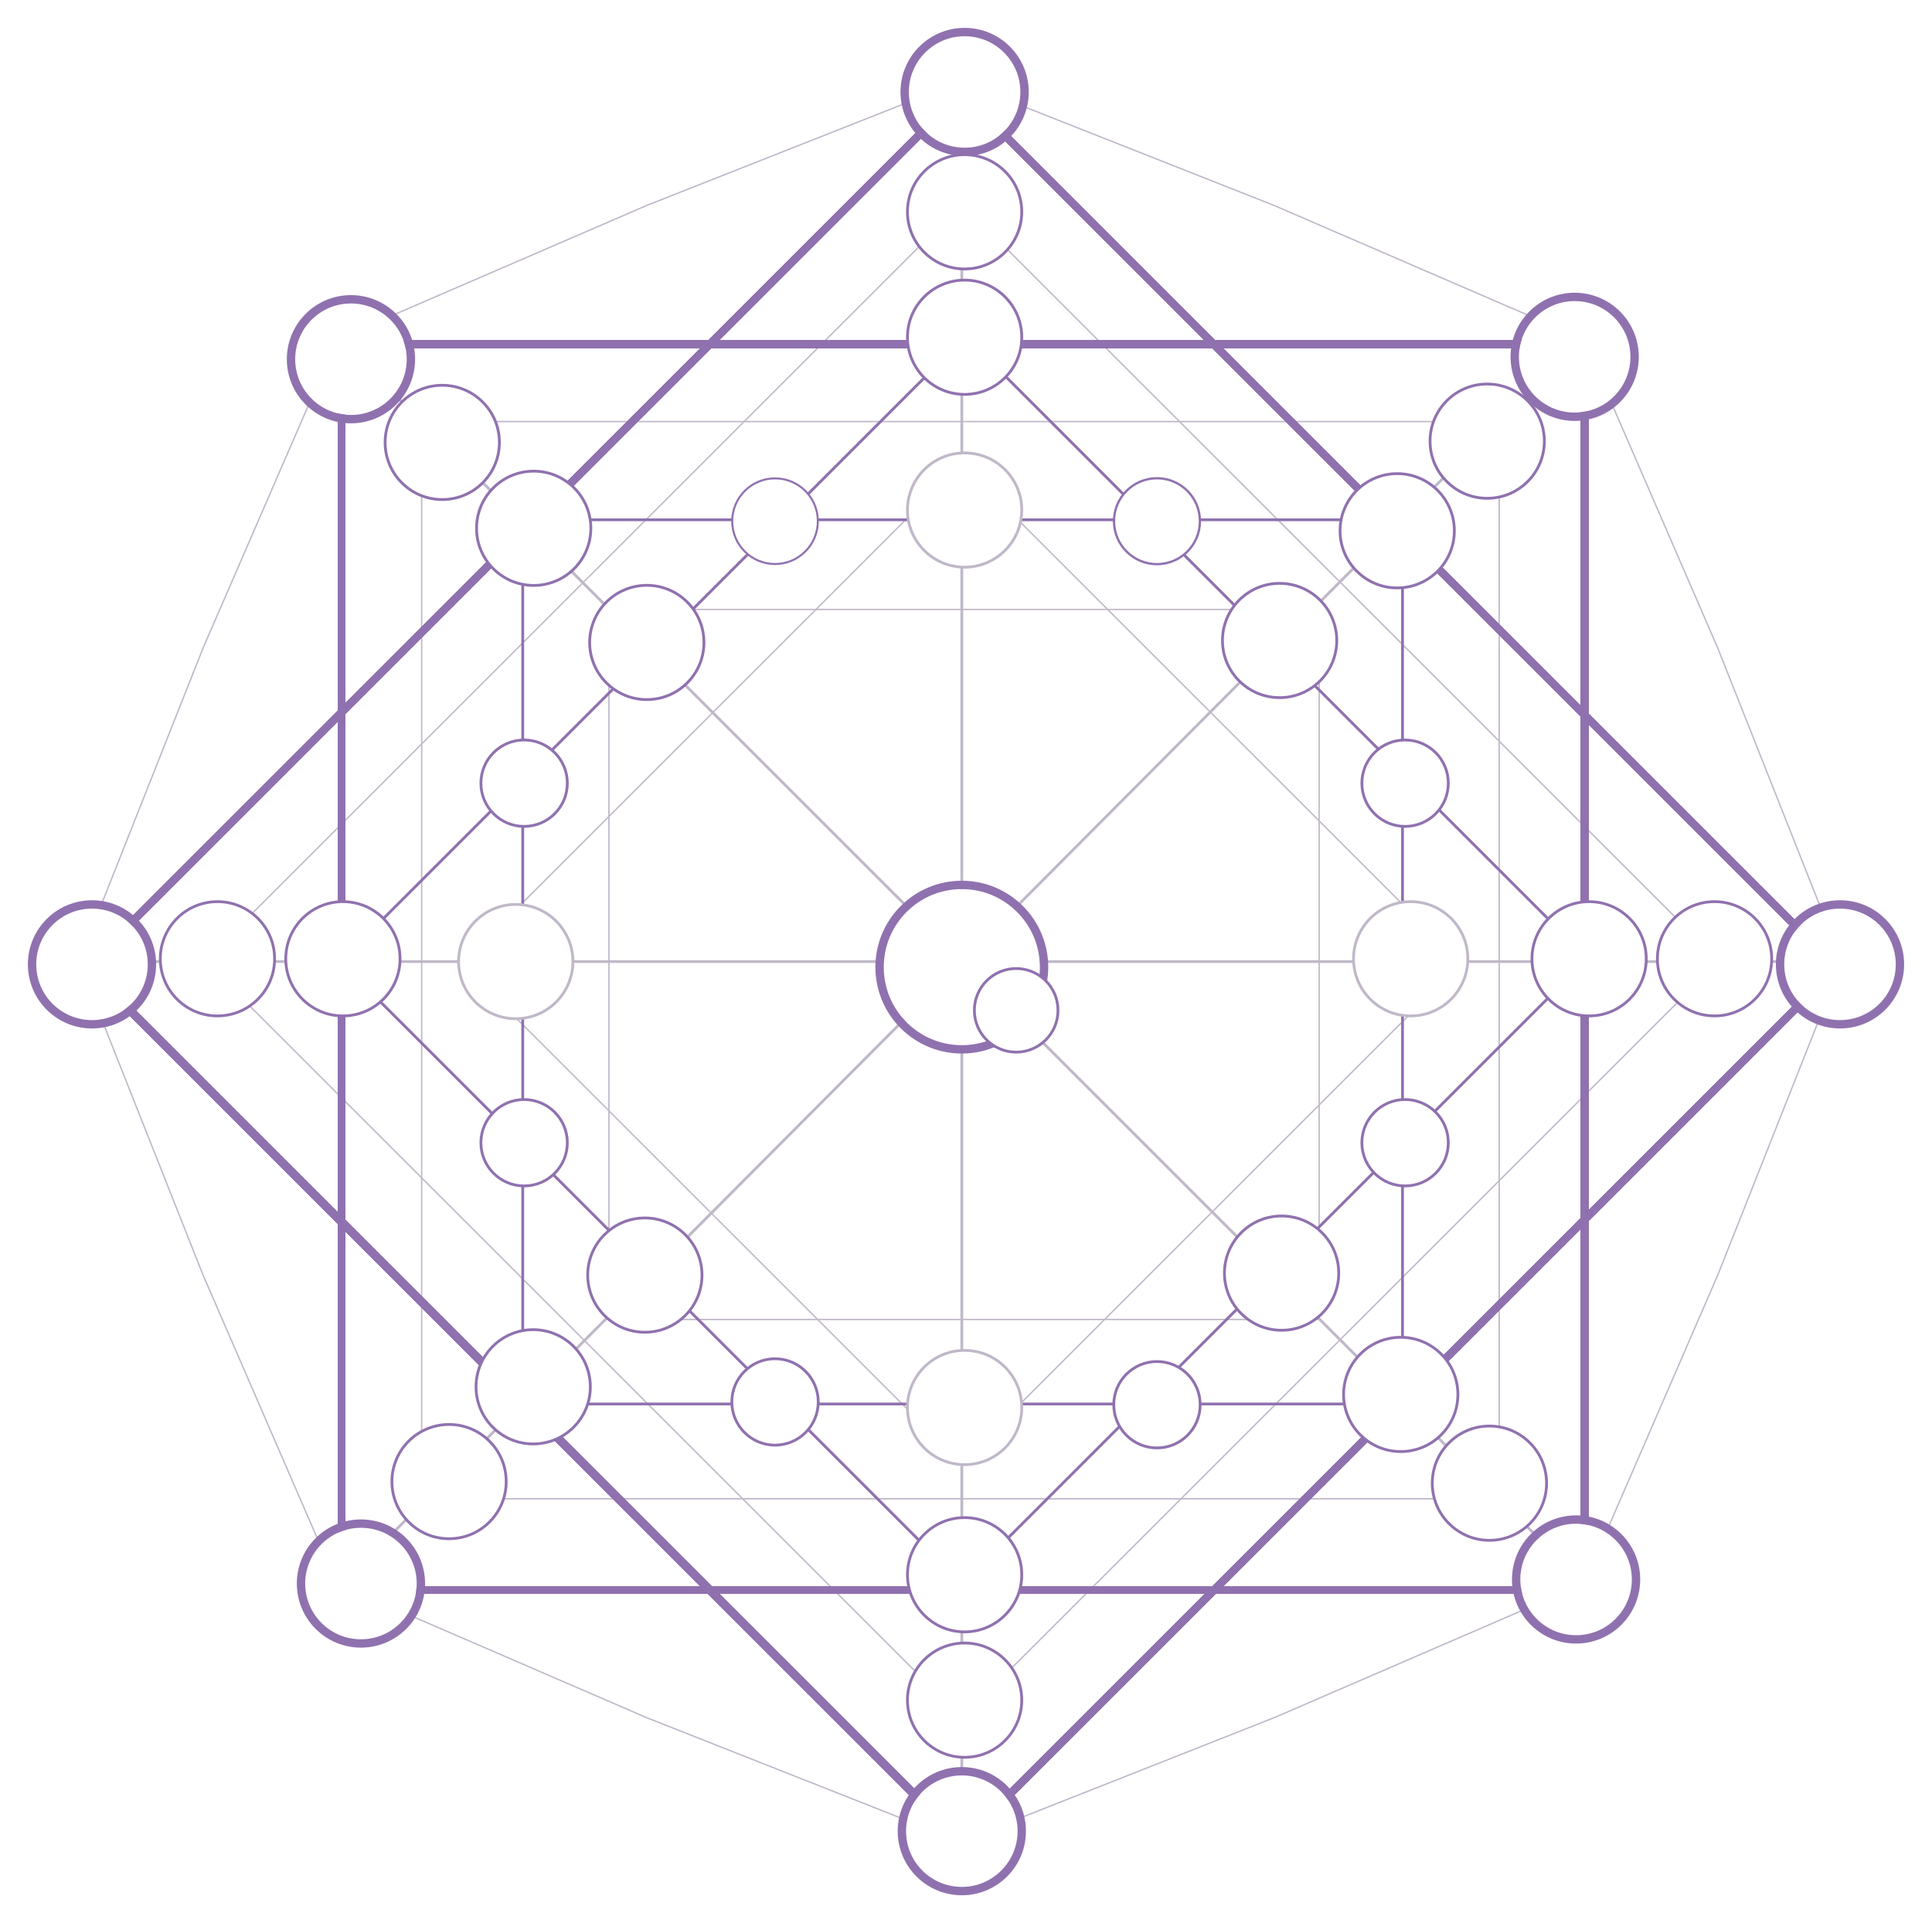<svg width="693" height="690" viewBox="0 0 693 690" fill="none" xmlns="http://www.w3.org/2000/svg">
<path d="M345 31L345 660" stroke="#C0B8C9"/>
<path d="M569 120L121 570" stroke="#C0B8C9"/>
<path d="M661 345L31 345" stroke="#C0B8C9"/>
<path d="M569 569L121 121" stroke="#C0B8C9"/>
<rect x="165.613" y="345.742" width="253.692" height="253.351" transform="rotate(-45 165.613 345.742)" stroke="#C0B8C9" stroke-width="0.5"/>
<rect x="218.428" y="473.41" width="254.74" height="254.74" transform="rotate(-90 218.428 473.41)" stroke="#C0B8C9" stroke-width="0.5"/>
<rect x="73.402" y="344.766" width="384.091" height="384.091" transform="rotate(-45 73.402 344.766)" stroke="#C0B8C9" stroke-width="0.5"/>
<rect x="151.25" y="151.25" width="386.5" height="386.5" stroke="#C0B8C9" stroke-width="0.5"/>
<rect x="122.051" y="345.047" width="317.222" height="315.575" transform="rotate(-45 122.051 345.047)" stroke="#9071AF"/>
<rect x="187.5" y="503.723" width="317.222" height="315.575" transform="rotate(-90 187.5 503.723)" stroke="#9071AF"/>
<g filter="url(#filter0_d_519_93)">
<rect x="122.5" y="121.5" width="446" height="447" stroke="#9071AF" stroke-width="3" shape-rendering="crispEdges"/>
</g>
<g filter="url(#filter1_d_519_93)">
<rect x="31.121" y="345.027" width="443.929" height="443.929" transform="rotate(-45 31.121 345.027)" stroke="#9071AF" stroke-width="3" shape-rendering="crispEdges"/>
</g>
<path d="M231.958 73.72L344.5 29.269L457.042 73.72L457.049 73.723L568.109 121.744L616.207 232.629L616.21 232.636L660.731 345L616.21 457.364L616.207 457.371L568.109 568.255L457.049 616.277L457.042 616.28L344.5 660.731L231.958 616.28L231.951 616.277L120.891 568.255L72.793 457.371L72.79 457.364L28.269 345L72.79 232.636L72.793 232.629L120.891 121.744L231.951 73.723L231.958 73.72Z" stroke="#C0B8C9" stroke-width="0.5"/>
<g filter="url(#filter2_d_519_93)">
<ellipse cx="345" cy="345" rx="28" ry="28" transform="rotate(-90 345 345)" fill="white"/>
<path d="M374.5 345C374.5 328.708 361.292 315.5 345 315.5C328.708 315.5 315.5 328.708 315.5 345C315.5 361.292 328.708 374.5 345 374.5C361.292 374.5 374.5 361.292 374.5 345Z" stroke="#9071AF" stroke-width="3"/>
</g>
<path d="M590.5 344C590.5 332.678 581.322 323.5 570 323.5C558.678 323.5 549.5 332.678 549.5 344C549.5 355.322 558.678 364.5 570 364.5C581.322 364.5 590.5 355.322 590.5 344Z" fill="white" stroke="#9071AF"/>
<path d="M526.5 344C526.5 332.678 517.322 323.5 506 323.5C494.678 323.5 485.5 332.678 485.5 344C485.5 355.322 494.678 364.5 506 364.5C517.322 364.5 526.5 355.322 526.5 344Z" fill="white" stroke="#C0B8C9"/>
<path d="M635.5 344C635.5 332.678 626.322 323.5 615 323.5C603.678 323.5 594.5 332.678 594.5 344C594.5 355.322 603.678 364.5 615 364.5C626.322 364.5 635.5 355.322 635.5 344Z" fill="white" stroke="#9071AF"/>
<g filter="url(#filter3_d_519_93)">
<ellipse cx="660" cy="344" rx="20" ry="20" transform="rotate(-90 660 344)" fill="white"/>
<path d="M681.5 344C681.5 332.126 671.874 322.5 660 322.5C648.126 322.5 638.5 332.126 638.5 344C638.5 355.874 648.126 365.5 660 365.5C671.874 365.5 681.5 355.874 681.5 344Z" stroke="#9071AF" stroke-width="3"/>
</g>
<path d="M172.5 281C172.5 272.44 179.44 265.5 188 265.5C196.56 265.5 203.5 272.44 203.5 281C203.5 289.56 196.56 296.5 188 296.5C179.44 296.5 172.5 289.56 172.5 281Z" fill="white" stroke="#9071AF"/>
<path d="M488.5 281C488.5 272.44 495.44 265.5 504 265.5C512.56 265.5 519.5 272.44 519.5 281C519.5 289.56 512.56 296.5 504 296.5C495.44 296.5 488.5 289.56 488.5 281Z" fill="white" stroke="#9071AF"/>
<path d="M488.5 410C488.5 401.44 495.44 394.5 504 394.5C512.56 394.5 519.5 401.44 519.5 410C519.5 418.56 512.56 425.5 504 425.5C495.44 425.5 488.5 418.56 488.5 410Z" fill="white" stroke="#9071AF"/>
<path d="M172.5 410C172.5 401.44 179.44 394.5 188 394.5C196.56 394.5 203.5 401.44 203.5 410C203.5 418.56 196.56 425.5 188 425.5C179.44 425.5 172.5 418.56 172.5 410Z" fill="white" stroke="#9071AF"/>
<path d="M102.5 344C102.5 332.678 111.678 323.5 123 323.5C134.322 323.5 143.5 332.678 143.5 344C143.5 355.322 134.322 364.5 123 364.5C111.678 364.5 102.5 355.322 102.5 344Z" fill="white" stroke="#9071AF"/>
<path d="M164.5 345C164.5 333.678 173.678 324.5 185 324.5C196.322 324.5 205.5 333.678 205.5 345C205.5 356.322 196.322 365.5 185 365.5C173.678 365.5 164.5 356.322 164.5 345Z" fill="white" stroke="#C0B8C9"/>
<path d="M346 162.5C334.678 162.5 325.5 171.678 325.5 183C325.5 194.322 334.678 203.5 346 203.5C357.322 203.5 366.5 194.322 366.5 183C366.5 171.678 357.322 162.5 346 162.5Z" fill="white" stroke="#C0B8C9"/>
<path d="M346 525.5C334.678 525.5 325.5 516.322 325.5 505C325.5 493.678 334.678 484.5 346 484.5C357.322 484.5 366.5 493.678 366.5 505C366.5 516.322 357.322 525.5 346 525.5Z" fill="white" stroke="#C0B8C9"/>
<path d="M217.513 216.012C209.507 224.018 209.507 236.998 217.513 245.004C225.519 253.009 238.499 253.009 246.504 245.004C254.51 236.998 254.51 224.018 246.504 216.012C238.499 208.006 225.519 208.006 217.513 216.012Z" fill="white" stroke="#9071AF"/>
<path d="M474.193 471.28C466.187 479.286 453.207 479.286 445.202 471.28C437.196 463.274 437.196 450.294 445.202 442.289C453.207 434.283 466.187 434.283 474.193 442.289C482.199 450.294 482.199 463.274 474.193 471.28Z" fill="white" stroke="#9071AF"/>
<path d="M216.807 471.987C224.813 479.993 237.793 479.993 245.798 471.987C253.804 463.981 253.804 451.001 245.798 442.996C237.793 434.99 224.813 434.99 216.807 442.996C208.801 451.001 208.801 463.981 216.807 471.987Z" fill="white" stroke="#9071AF"/>
<path d="M473.487 215.309C481.493 223.315 481.493 236.295 473.487 244.3C465.481 252.306 452.501 252.306 444.496 244.3C436.49 236.295 436.49 223.315 444.496 215.309C452.501 207.303 465.481 207.303 473.487 215.309Z" fill="white" stroke="#9071AF"/>
<path d="M57.5 344C57.5 332.678 66.678 323.5 78 323.5C89.322 323.5 98.5 332.678 98.5 344C98.5 355.322 89.322 364.5 78 364.5C66.678 364.5 57.5 355.322 57.5 344Z" fill="white" stroke="#9071AF"/>
<g filter="url(#filter4_d_519_93)">
<ellipse rx="20" ry="20" transform="matrix(4.37114e-08 -1 -1 -4.37114e-08 33 344)" fill="white"/>
<path d="M11.5 344C11.5 332.126 21.126 322.5 33 322.5C44.874 322.5 54.5 332.126 54.5 344C54.5 355.874 44.874 365.5 33 365.5C21.126 365.5 11.5 355.874 11.5 344Z" stroke="#9071AF" stroke-width="3"/>
</g>
<path d="M516.935 485.814C508.929 477.808 495.95 477.808 487.944 485.814C479.938 493.82 479.938 506.799 487.944 514.805C495.95 522.811 508.929 522.811 516.935 514.805C524.941 506.799 524.941 493.82 516.935 485.814Z" fill="white" stroke="#9071AF"/>
<path d="M548.744 517.658C540.738 509.652 527.758 509.652 519.752 517.658C511.747 525.663 511.747 538.643 519.752 546.649C527.758 554.655 540.738 554.655 548.744 546.649C556.749 538.643 556.749 525.663 548.744 517.658Z" fill="white" stroke="#9071AF"/>
<g filter="url(#filter5_d_519_93)">
<ellipse cx="565.334" cy="564.692" rx="20" ry="20" transform="rotate(-135 565.334 564.692)" fill="white"/>
<path d="M580.537 549.489C572.141 541.093 558.527 541.093 550.131 549.489C541.735 557.886 541.735 571.499 550.131 579.895C558.527 588.291 572.141 588.291 580.537 579.895C588.933 571.499 588.933 557.886 580.537 549.489Z" stroke="#9071AF" stroke-width="3"/>
</g>
<path d="M176.939 204.043C168.933 196.037 168.933 183.057 176.939 175.051C184.945 167.045 197.924 167.045 205.93 175.051C213.936 183.057 213.936 196.037 205.93 204.043C197.924 212.048 184.945 212.048 176.939 204.043Z" fill="white" stroke="#9071AF"/>
<path d="M144.14 173.23C136.134 165.224 136.134 152.244 144.14 144.239C152.146 136.233 165.126 136.233 173.131 144.239C181.137 152.244 181.137 165.224 173.131 173.23C165.126 181.236 152.146 181.236 144.14 173.23Z" fill="white" stroke="#9071AF"/>
<g filter="url(#filter6_d_519_93)">
<ellipse rx="20" ry="20" transform="matrix(-0.707 -0.707 -0.707 0.707 125.89 126.883)" fill="white"/>
<path d="M110.687 142.086C102.29 133.689 102.29 120.076 110.687 111.68C119.083 103.284 132.696 103.284 141.092 111.68C149.489 120.076 149.489 133.689 141.092 142.086C132.696 150.482 119.083 150.482 110.687 142.086Z" stroke="#9071AF" stroke-width="3"/>
</g>
<path d="M515.666 175.943C507.66 167.937 494.68 167.937 486.674 175.943C478.668 183.948 478.668 196.928 486.674 204.934C494.68 212.94 507.66 212.94 515.666 204.934C523.671 196.928 523.671 183.948 515.666 175.943Z" fill="white" stroke="#9071AF"/>
<path d="M547.949 143.79C539.943 135.785 526.963 135.785 518.957 143.79C510.952 151.796 510.952 164.776 518.957 172.782C526.963 180.787 539.943 180.787 547.949 172.782C555.955 164.776 555.955 151.796 547.949 143.79Z" fill="white" stroke="#9071AF"/>
<g filter="url(#filter7_d_519_93)">
<ellipse cx="564.83" cy="126.028" rx="20" ry="20" transform="rotate(-135 564.83 126.028)" fill="white"/>
<path d="M580.033 110.825C571.637 102.429 558.024 102.429 549.627 110.825C541.231 119.222 541.231 132.835 549.627 141.231C558.024 149.627 571.637 149.627 580.033 141.231C588.429 132.835 588.429 119.222 580.033 110.825Z" stroke="#9071AF" stroke-width="3"/>
</g>
<path d="M176.755 512.066C168.749 504.06 168.749 491.08 176.755 483.075C184.761 475.069 197.741 475.069 205.747 483.075C213.752 491.08 213.752 504.06 205.747 512.066C197.741 520.072 184.761 520.072 176.755 512.066Z" fill="white" stroke="#9071AF"/>
<path d="M146.577 546.078C138.572 538.072 138.572 525.092 146.577 517.086C154.583 509.081 167.563 509.081 175.569 517.086C183.575 525.092 183.575 538.072 175.569 546.078C167.563 554.083 154.583 554.083 146.577 546.078Z" fill="white" stroke="#9071AF"/>
<g filter="url(#filter8_d_519_93)">
<ellipse rx="20" ry="20" transform="matrix(-0.707 -0.707 -0.707 0.707 129.472 566.156)" fill="white"/>
<path d="M114.269 581.359C105.873 572.963 105.873 559.35 114.269 550.953C122.665 542.557 136.278 542.557 144.674 550.953C153.071 559.35 153.071 572.963 144.674 581.359C136.278 589.755 122.665 589.755 114.269 581.359Z" stroke="#9071AF" stroke-width="3"/>
</g>
<path d="M278 171.637C269.516 171.637 262.637 178.516 262.637 187C262.638 195.484 269.516 202.363 278 202.363C286.484 202.363 293.362 195.484 293.362 187C293.362 178.516 286.484 171.637 278 171.637Z" fill="white" stroke="#9071AF" stroke-width="0.725"/>
<path d="M415 171.587C406.488 171.587 399.587 178.488 399.587 187C399.587 195.512 406.488 202.413 415 202.413C423.512 202.413 430.412 195.512 430.412 187C430.412 178.488 423.512 171.587 415 171.587Z" fill="white" stroke="#9071AF" stroke-width="0.825"/>
<path d="M346 100.5C334.678 100.5 325.5 109.678 325.5 121C325.5 132.322 334.678 141.5 346 141.5C357.322 141.5 366.5 132.322 366.5 121C366.5 109.678 357.322 100.5 346 100.5Z" fill="white" stroke="#9071AF"/>
<path d="M346 55.5C334.678 55.5 325.5 64.678 325.5 76C325.5 87.322 334.678 96.5 346 96.5C357.322 96.5 366.5 87.322 366.5 76C366.5 64.678 357.322 55.5 346 55.5Z" fill="white" stroke="#9071AF"/>
<g filter="url(#filter9_d_519_93)">
<ellipse cx="346" cy="31" rx="20" ry="20" transform="rotate(180 346 31)" fill="white"/>
<path d="M346 9.5C334.126 9.5 324.5 19.126 324.5 31C324.5 42.874 334.126 52.5 346 52.5C357.874 52.5 367.5 42.874 367.5 31C367.5 19.126 357.874 9.5 346 9.5Z" stroke="#9071AF" stroke-width="3"/>
</g>
<path d="M278 518.5C269.44 518.5 262.5 511.56 262.5 503C262.5 494.44 269.44 487.5 278 487.5C286.56 487.5 293.5 494.44 293.5 503C293.5 511.56 286.56 518.5 278 518.5Z" fill="white" stroke="#9071AF"/>
<path d="M415 519.5C406.44 519.5 399.5 512.56 399.5 504C399.5 495.44 406.44 488.5 415 488.5C423.56 488.5 430.5 495.44 430.5 504C430.5 512.56 423.56 519.5 415 519.5Z" fill="white" stroke="#9071AF"/>
<path d="M346 585.5C334.678 585.5 325.5 576.322 325.5 565C325.5 553.678 334.678 544.5 346 544.5C357.322 544.5 366.5 553.678 366.5 565C366.5 576.322 357.322 585.5 346 585.5Z" fill="white" stroke="#9071AF"/>
<path d="M346 630.5C334.678 630.5 325.5 621.322 325.5 610C325.5 598.678 334.678 589.5 346 589.5C357.322 589.5 366.5 598.678 366.5 610C366.5 621.322 357.322 630.5 346 630.5Z" fill="white" stroke="#9071AF"/>
<g filter="url(#filter10_d_519_93)">
<ellipse rx="20" ry="20" transform="matrix(-1 0 0 1 345 655)" fill="white"/>
<path d="M345 676.5C333.126 676.5 323.5 666.874 323.5 655C323.5 643.126 333.126 633.5 345 633.5C356.874 633.5 366.5 643.126 366.5 655C366.5 666.874 356.874 676.5 345 676.5Z" stroke="#9071AF" stroke-width="3"/>
</g>
<circle cx="364.5" cy="362.5" r="15" fill="white" stroke="#9071AF"/>
<defs>
<filter id="filter0_d_519_93" x="111" y="112" width="469" height="470" filterUnits="userSpaceOnUse" color-interpolation-filters="sRGB">
<feFlood flood-opacity="0" result="BackgroundImageFix"/>
<feColorMatrix in="SourceAlpha" type="matrix" values="0 0 0 0 0 0 0 0 0 0 0 0 0 0 0 0 0 0 127 0" result="hardAlpha"/>
<feOffset dy="2"/>
<feGaussianBlur stdDeviation="5"/>
<feComposite in2="hardAlpha" operator="out"/>
<feColorMatrix type="matrix" values="0 0 0 0 0.745 0 0 0 0 0.58 0 0 0 0 0.91 0 0 0 1 0"/>
<feBlend mode="normal" in2="BackgroundImageFix" result="effect1_dropShadow_519_93"/>
<feBlend mode="normal" in="SourceGraphic" in2="effect1_dropShadow_519_93" result="shape"/>
</filter>
<filter id="filter1_d_519_93" x="19" y="21" width="652.054" height="652.055" filterUnits="userSpaceOnUse" color-interpolation-filters="sRGB">
<feFlood flood-opacity="0" result="BackgroundImageFix"/>
<feColorMatrix in="SourceAlpha" type="matrix" values="0 0 0 0 0 0 0 0 0 0 0 0 0 0 0 0 0 0 127 0" result="hardAlpha"/>
<feOffset dy="2"/>
<feGaussianBlur stdDeviation="5"/>
<feComposite in2="hardAlpha" operator="out"/>
<feColorMatrix type="matrix" values="0 0 0 0 0.745 0 0 0 0 0.58 0 0 0 0 0.91 0 0 0 1 0"/>
<feBlend mode="normal" in2="BackgroundImageFix" result="effect1_dropShadow_519_93"/>
<feBlend mode="normal" in="SourceGraphic" in2="effect1_dropShadow_519_93" result="shape"/>
</filter>
<filter id="filter2_d_519_93" x="304" y="306" width="82" height="82" filterUnits="userSpaceOnUse" color-interpolation-filters="sRGB">
<feFlood flood-opacity="0" result="BackgroundImageFix"/>
<feColorMatrix in="SourceAlpha" type="matrix" values="0 0 0 0 0 0 0 0 0 0 0 0 0 0 0 0 0 0 127 0" result="hardAlpha"/>
<feOffset dy="2"/>
<feGaussianBlur stdDeviation="5"/>
<feComposite in2="hardAlpha" operator="out"/>
<feColorMatrix type="matrix" values="0 0 0 0 0.745 0 0 0 0 0.58 0 0 0 0 0.91 0 0 0 1 0"/>
<feBlend mode="normal" in2="BackgroundImageFix" result="effect1_dropShadow_519_93"/>
<feBlend mode="normal" in="SourceGraphic" in2="effect1_dropShadow_519_93" result="shape"/>
</filter>
<filter id="filter3_d_519_93" x="627" y="313" width="66" height="66" filterUnits="userSpaceOnUse" color-interpolation-filters="sRGB">
<feFlood flood-opacity="0" result="BackgroundImageFix"/>
<feColorMatrix in="SourceAlpha" type="matrix" values="0 0 0 0 0 0 0 0 0 0 0 0 0 0 0 0 0 0 127 0" result="hardAlpha"/>
<feOffset dy="2"/>
<feGaussianBlur stdDeviation="5"/>
<feComposite in2="hardAlpha" operator="out"/>
<feColorMatrix type="matrix" values="0 0 0 0 0.745 0 0 0 0 0.58 0 0 0 0 0.91 0 0 0 1 0"/>
<feBlend mode="normal" in2="BackgroundImageFix" result="effect1_dropShadow_519_93"/>
<feBlend mode="normal" in="SourceGraphic" in2="effect1_dropShadow_519_93" result="shape"/>
</filter>
<filter id="filter4_d_519_93" x="0" y="313" width="66" height="66" filterUnits="userSpaceOnUse" color-interpolation-filters="sRGB">
<feFlood flood-opacity="0" result="BackgroundImageFix"/>
<feColorMatrix in="SourceAlpha" type="matrix" values="0 0 0 0 0 0 0 0 0 0 0 0 0 0 0 0 0 0 127 0" result="hardAlpha"/>
<feOffset dy="2"/>
<feGaussianBlur stdDeviation="5"/>
<feComposite in2="hardAlpha" operator="out"/>
<feColorMatrix type="matrix" values="0 0 0 0 0.745 0 0 0 0 0.58 0 0 0 0 0.91 0 0 0 1 0"/>
<feBlend mode="normal" in2="BackgroundImageFix" result="effect1_dropShadow_519_93"/>
<feBlend mode="normal" in="SourceGraphic" in2="effect1_dropShadow_519_93" result="shape"/>
</filter>
<filter id="filter5_d_519_93" x="532.334" y="533.691" width="66" height="66" filterUnits="userSpaceOnUse" color-interpolation-filters="sRGB">
<feFlood flood-opacity="0" result="BackgroundImageFix"/>
<feColorMatrix in="SourceAlpha" type="matrix" values="0 0 0 0 0 0 0 0 0 0 0 0 0 0 0 0 0 0 127 0" result="hardAlpha"/>
<feOffset dy="2"/>
<feGaussianBlur stdDeviation="5"/>
<feComposite in2="hardAlpha" operator="out"/>
<feColorMatrix type="matrix" values="0 0 0 0 0.745 0 0 0 0 0.58 0 0 0 0 0.91 0 0 0 1 0"/>
<feBlend mode="normal" in2="BackgroundImageFix" result="effect1_dropShadow_519_93"/>
<feBlend mode="normal" in="SourceGraphic" in2="effect1_dropShadow_519_93" result="shape"/>
</filter>
<filter id="filter6_d_519_93" x="92.89" y="95.883" width="66" height="66" filterUnits="userSpaceOnUse" color-interpolation-filters="sRGB">
<feFlood flood-opacity="0" result="BackgroundImageFix"/>
<feColorMatrix in="SourceAlpha" type="matrix" values="0 0 0 0 0 0 0 0 0 0 0 0 0 0 0 0 0 0 127 0" result="hardAlpha"/>
<feOffset dy="2"/>
<feGaussianBlur stdDeviation="5"/>
<feComposite in2="hardAlpha" operator="out"/>
<feColorMatrix type="matrix" values="0 0 0 0 0.745 0 0 0 0 0.58 0 0 0 0 0.91 0 0 0 1 0"/>
<feBlend mode="normal" in2="BackgroundImageFix" result="effect1_dropShadow_519_93"/>
<feBlend mode="normal" in="SourceGraphic" in2="effect1_dropShadow_519_93" result="shape"/>
</filter>
<filter id="filter7_d_519_93" x="531.83" y="95.027" width="66" height="66" filterUnits="userSpaceOnUse" color-interpolation-filters="sRGB">
<feFlood flood-opacity="0" result="BackgroundImageFix"/>
<feColorMatrix in="SourceAlpha" type="matrix" values="0 0 0 0 0 0 0 0 0 0 0 0 0 0 0 0 0 0 127 0" result="hardAlpha"/>
<feOffset dy="2"/>
<feGaussianBlur stdDeviation="5"/>
<feComposite in2="hardAlpha" operator="out"/>
<feColorMatrix type="matrix" values="0 0 0 0 0.745 0 0 0 0 0.58 0 0 0 0 0.91 0 0 0 1 0"/>
<feBlend mode="normal" in2="BackgroundImageFix" result="effect1_dropShadow_519_93"/>
<feBlend mode="normal" in="SourceGraphic" in2="effect1_dropShadow_519_93" result="shape"/>
</filter>
<filter id="filter8_d_519_93" x="96.472" y="535.156" width="66" height="66" filterUnits="userSpaceOnUse" color-interpolation-filters="sRGB">
<feFlood flood-opacity="0" result="BackgroundImageFix"/>
<feColorMatrix in="SourceAlpha" type="matrix" values="0 0 0 0 0 0 0 0 0 0 0 0 0 0 0 0 0 0 127 0" result="hardAlpha"/>
<feOffset dy="2"/>
<feGaussianBlur stdDeviation="5"/>
<feComposite in2="hardAlpha" operator="out"/>
<feColorMatrix type="matrix" values="0 0 0 0 0.745 0 0 0 0 0.58 0 0 0 0 0.91 0 0 0 1 0"/>
<feBlend mode="normal" in2="BackgroundImageFix" result="effect1_dropShadow_519_93"/>
<feBlend mode="normal" in="SourceGraphic" in2="effect1_dropShadow_519_93" result="shape"/>
</filter>
<filter id="filter9_d_519_93" x="313" y="0" width="66" height="66" filterUnits="userSpaceOnUse" color-interpolation-filters="sRGB">
<feFlood flood-opacity="0" result="BackgroundImageFix"/>
<feColorMatrix in="SourceAlpha" type="matrix" values="0 0 0 0 0 0 0 0 0 0 0 0 0 0 0 0 0 0 127 0" result="hardAlpha"/>
<feOffset dy="2"/>
<feGaussianBlur stdDeviation="5"/>
<feComposite in2="hardAlpha" operator="out"/>
<feColorMatrix type="matrix" values="0 0 0 0 0.745 0 0 0 0 0.58 0 0 0 0 0.91 0 0 0 1 0"/>
<feBlend mode="normal" in2="BackgroundImageFix" result="effect1_dropShadow_519_93"/>
<feBlend mode="normal" in="SourceGraphic" in2="effect1_dropShadow_519_93" result="shape"/>
</filter>
<filter id="filter10_d_519_93" x="312" y="624" width="66" height="66" filterUnits="userSpaceOnUse" color-interpolation-filters="sRGB">
<feFlood flood-opacity="0" result="BackgroundImageFix"/>
<feColorMatrix in="SourceAlpha" type="matrix" values="0 0 0 0 0 0 0 0 0 0 0 0 0 0 0 0 0 0 127 0" result="hardAlpha"/>
<feOffset dy="2"/>
<feGaussianBlur stdDeviation="5"/>
<feComposite in2="hardAlpha" operator="out"/>
<feColorMatrix type="matrix" values="0 0 0 0 0.745 0 0 0 0 0.58 0 0 0 0 0.91 0 0 0 1 0"/>
<feBlend mode="normal" in2="BackgroundImageFix" result="effect1_dropShadow_519_93"/>
<feBlend mode="normal" in="SourceGraphic" in2="effect1_dropShadow_519_93" result="shape"/>
</filter>
</defs>
</svg>
